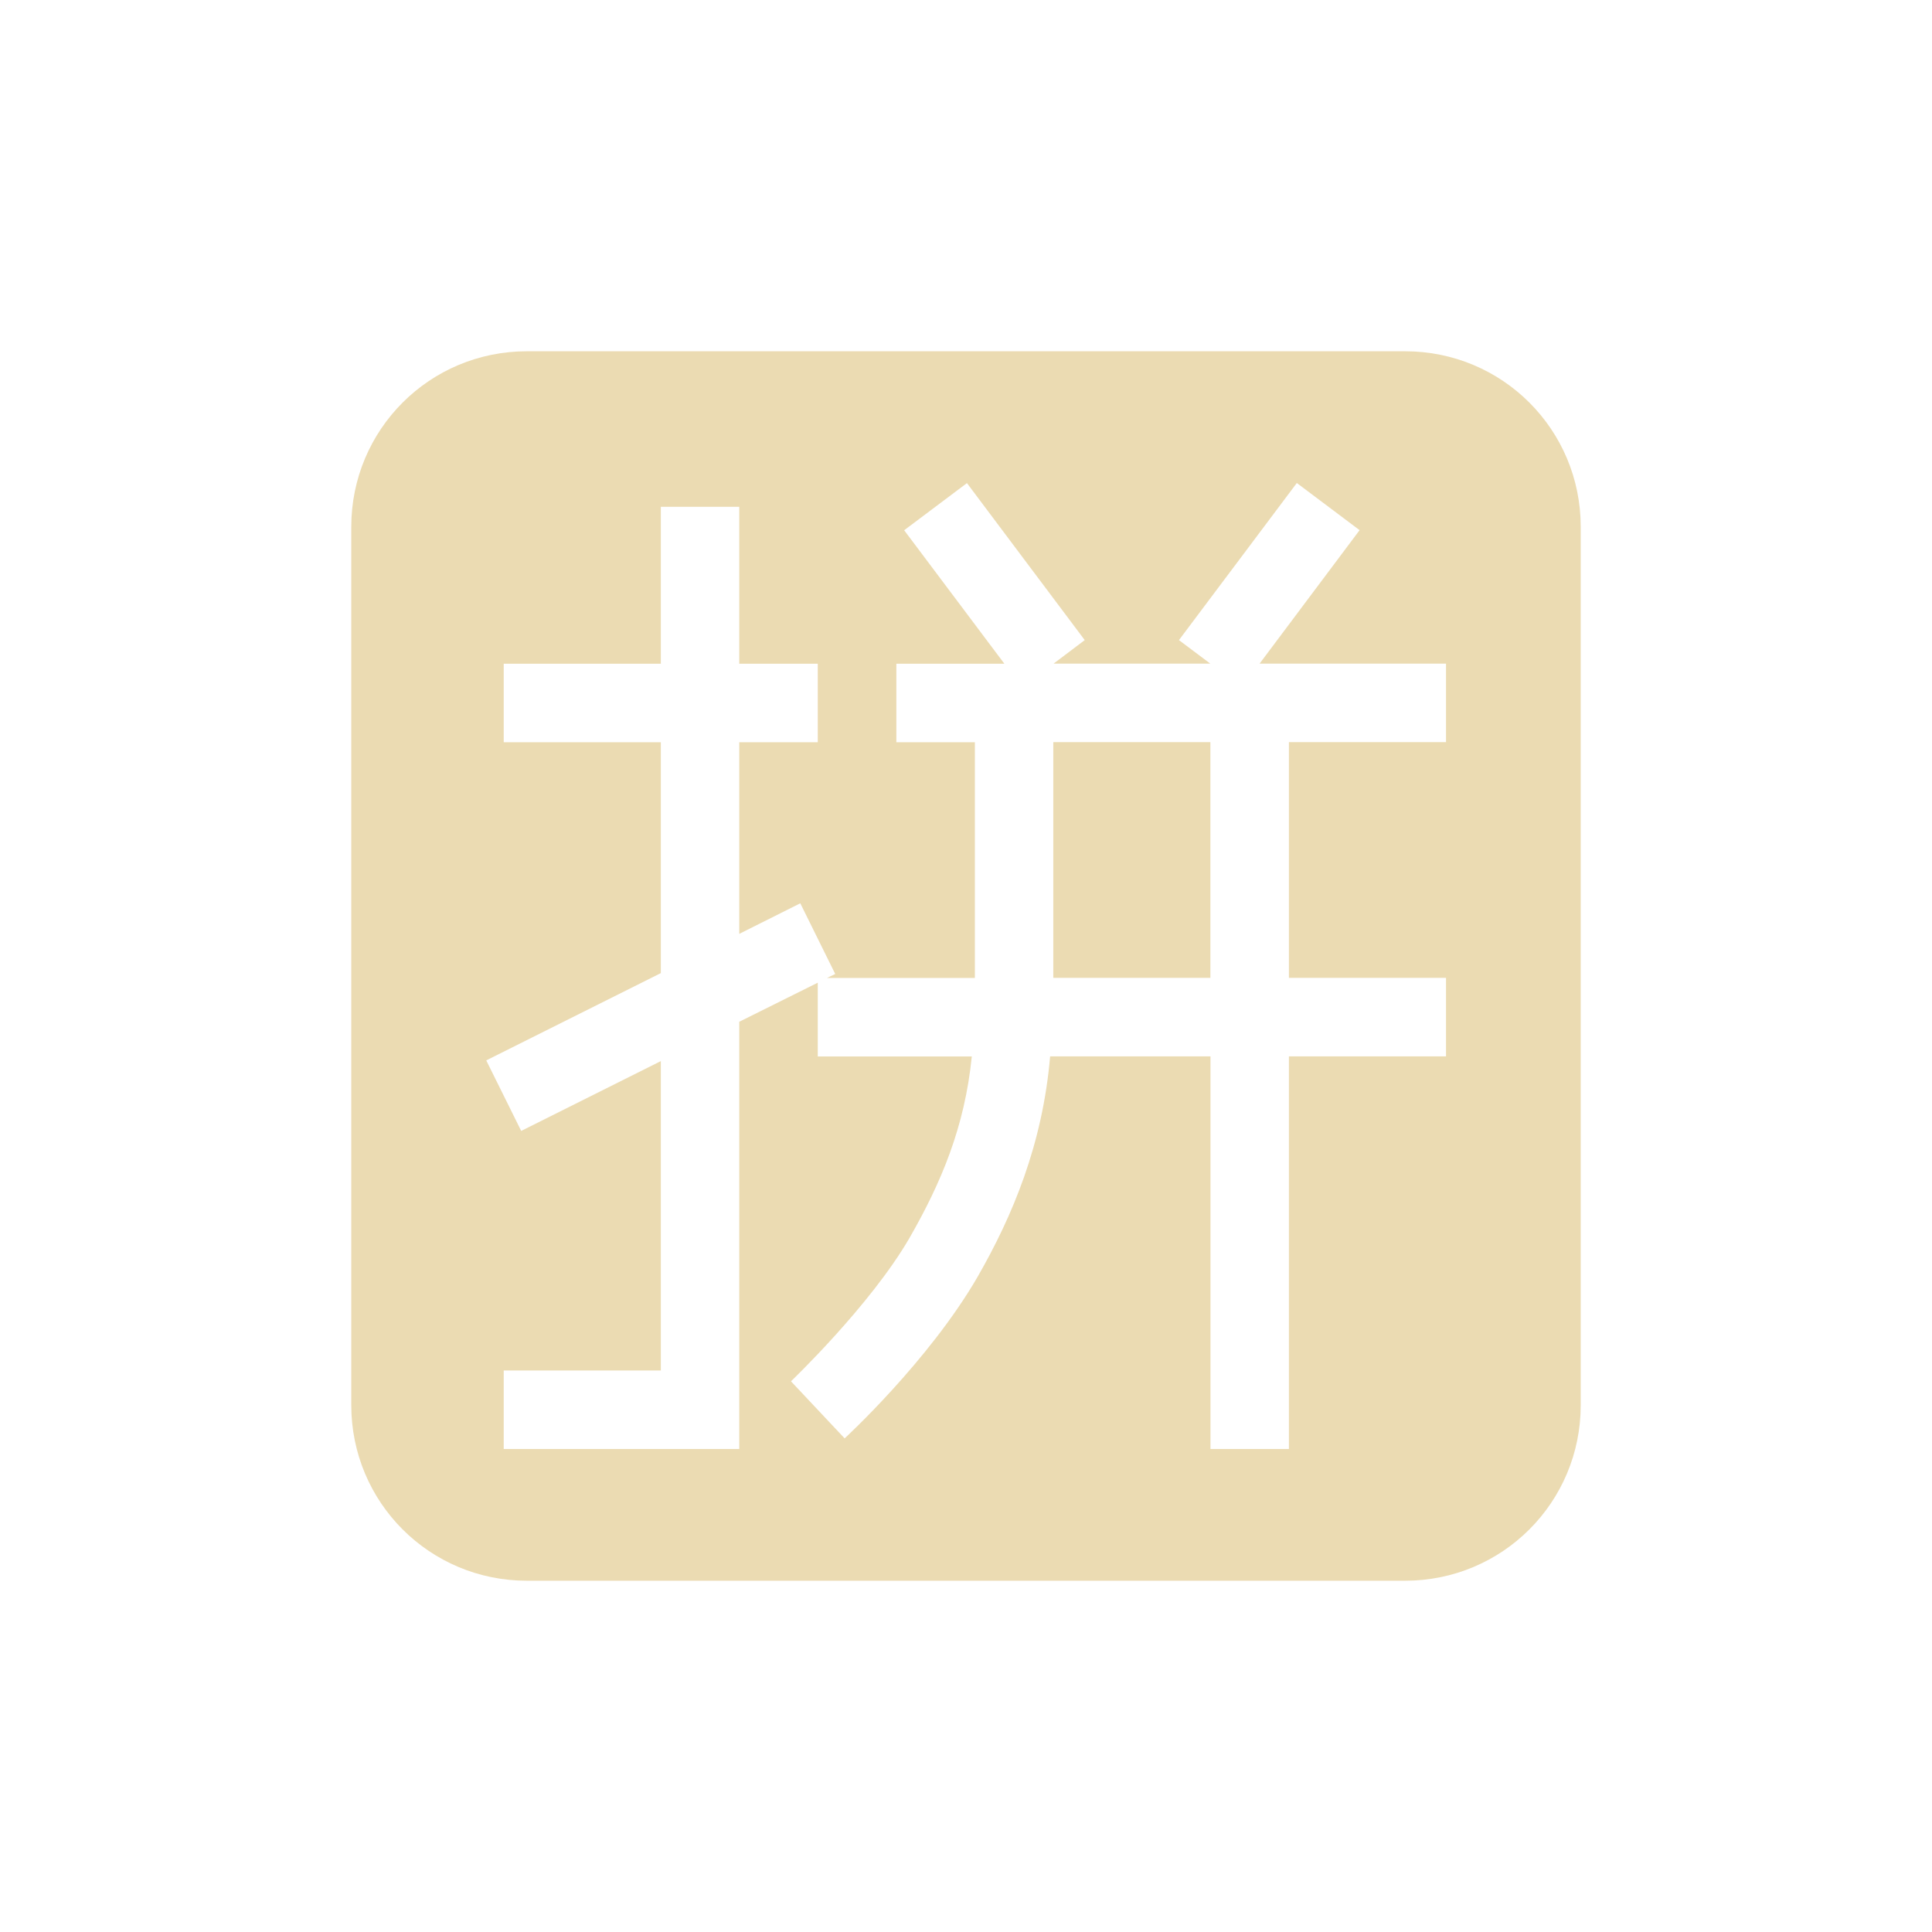 <svg width="22" height="22" version="1.1" xmlns="http://www.w3.org/2000/svg">
  <defs>
    <style type="text/css">.ColorScheme-Text { color:#ebdbb2; } .ColorScheme-Highlight { color:#458588; }</style>
  </defs>
  <path class="ColorScheme-Text" d="m6 4c-1.108 0-2 0.892-2 2v10c0 1.108 0.892 2 2 2h10c1.108 0 2-0.892 2-2v-10c0-1.108-0.892-2-2-2zm5.01 1.5 1.342 1.789-0.355 0.268h1.785l-0.357-0.268 1.342-1.789 0.715 0.537-1.139 1.52h2.123v0.894h-1.789v2.684h1.789v0.894h-1.789v4.471h-0.893v-4.471h-1.826c-0.086 1.002-0.427 1.816-0.828 2.514-0.555 0.957-1.512 1.836-1.512 1.836l-0.611-0.65s0.905-0.864 1.35-1.633c0.359-0.626 0.629-1.262 0.709-2.066h-1.754v-0.84l-0.894 0.445v4.865h-2.682v-0.894h1.789v-3.523l-1.59 0.795-0.398-0.803 1.988-0.994v-2.629h-1.789v-0.894h1.789v-1.787h0.893v1.787h0.894v0.894h-0.894v2.182l0.695-0.348 0.398 0.805-0.094 0.045h1.684v-2.684h-0.894v-0.894h1.23l-1.141-1.52 0.715-0.537zm0.984 2.951v2.684h1.789v-2.684z" fill="currentColor"/>
</svg>
